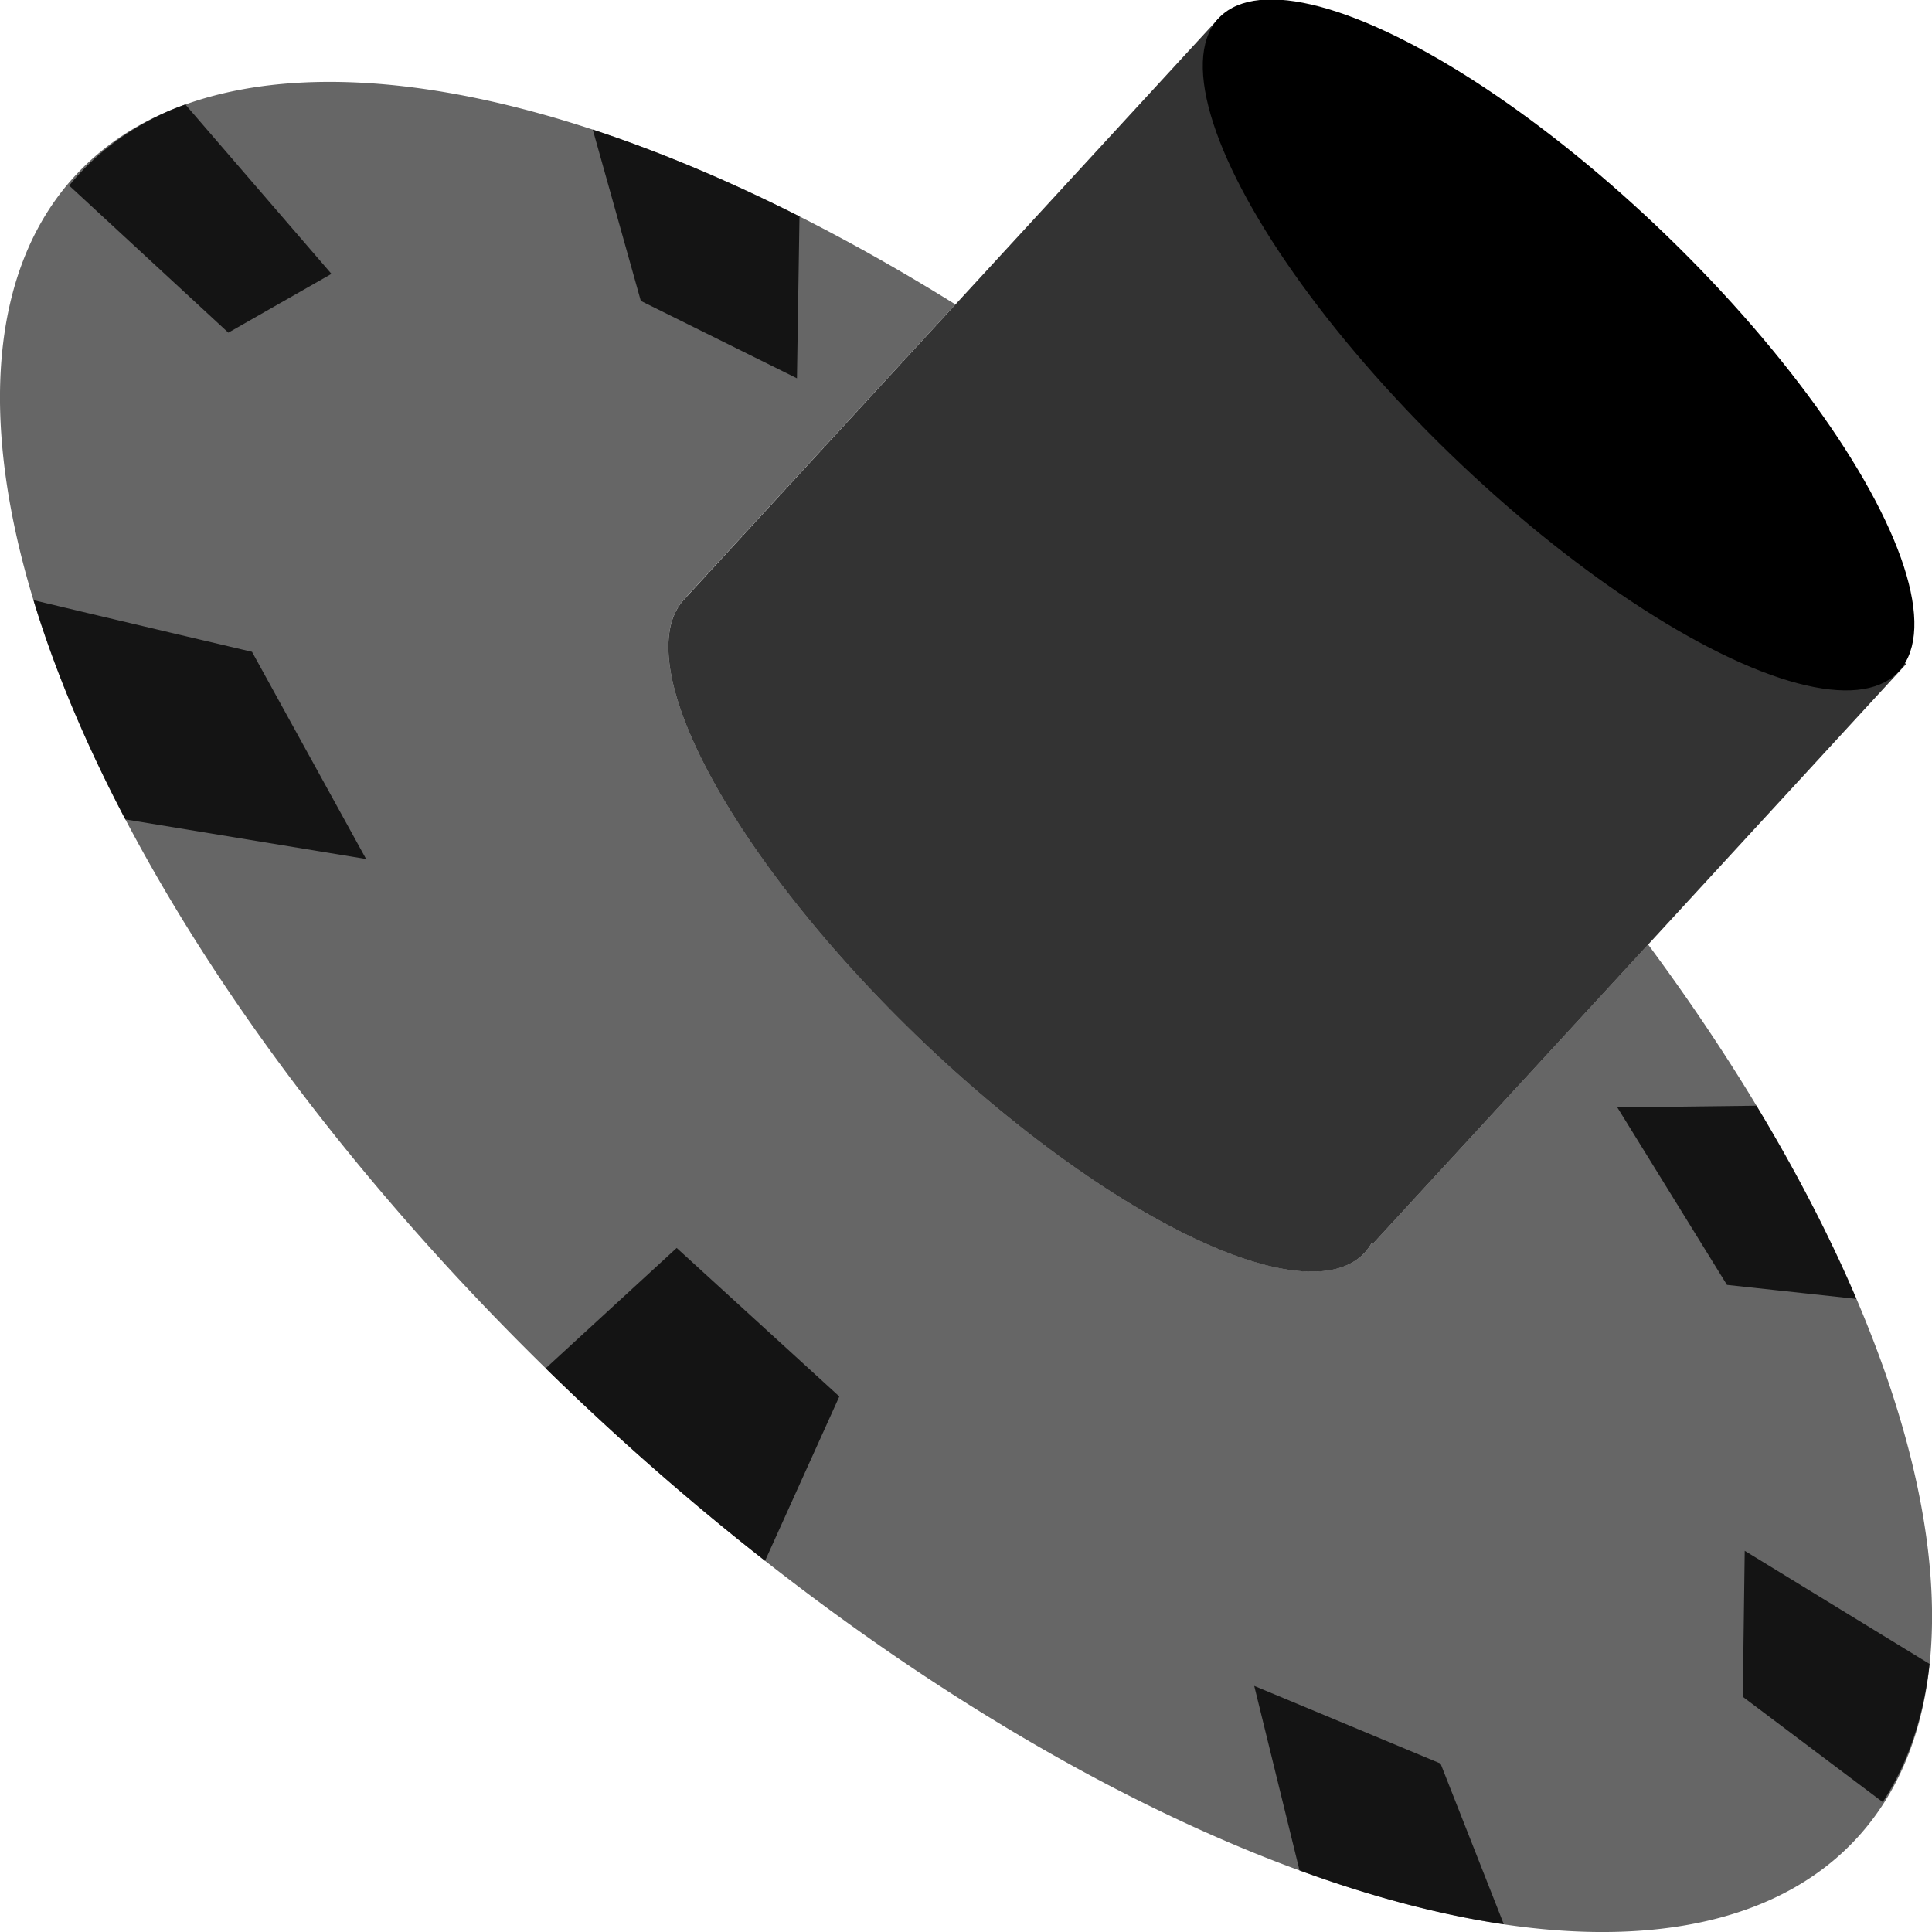 <?xml version="1.0" encoding="UTF-8" standalone="no"?>
<svg
   width="16"
   height="16"
   version="1"
   id="svg566"
   xmlns="http://www.w3.org/2000/svg"
   xmlns:svg="http://www.w3.org/2000/svg">
  <defs
     id="defs570" />
  <path
     style="opacity:0.8;fill:#000000"
     d="m -108.305,-23.939 -8.873,-2.447"
     id="path26" />
  <path
     style="opacity:0.8;fill:#000000"
     d="m -95.5,-44.904 2.766,7.061 m 0,0 6.255,3.064"
     id="path29" />
  <path
     id="path1"
     style="opacity:0.6;fill:#000000;stroke-width:0.17"
     d="m 13.649,7.822 -2.278,2.477 -0.009,-0.009 A 3.906,1.272 43.945 0 1 11.056,10.51 3.906,1.272 43.945 0 1 7.045,8.013 3.906,1.272 43.945 0 1 5.676,4.953 L 5.675,4.952 7.912,2.521 A 10.09,4.569 43.12 0 0 1.416,0.911 10.09,4.569 43.12 0 0 3.456,10.215 10.09,4.569 43.12 0 0 14.584,15.767 10.09,4.569 43.12 0 0 13.649,7.822 Z" />
  <ellipse
     style="fill:#000000;stroke-width:0.06"
     id="ellipse23"
     cx="8.717"
     cy="6.596"
     rx="1.478"
     ry="3.833"
     transform="matrix(0.973,-0.233,0.671,0.741,0,0)" />
  <path
     id="rect23"
     style="opacity:0.8;fill:#000000;stroke-width:0.214"
     d="m 10.091,0.153 -4.415,4.8 6.204e-4,5.64e-4 a 3.906,1.272 43.945 0 0 1.368,3.06 3.906,1.272 43.945 0 0 4.011,2.497 3.906,1.272 43.945 0 0 0.306,-0.22 l 0.009,0.009 4.415,-4.8 z" />
  <path
     id="path44"
     style="opacity:0.8;fill:#000000;stroke-width:0.208"
     d="M 4.519,11.332 A 10.09,4.569 43.12 0 0 6.336,12.926 L 6.951,11.565 5.604,10.335 Z" />
  <path
     id="path45"
     style="opacity:0.8;fill:#000000;stroke-width:0.208"
     d="M 0.277,4.969 A 10.09,4.569 43.12 0 0 1.038,6.786 l 1.994,0.328 -0.945,-1.716 c 0,0 -1.189,-0.279 -1.81,-0.428 z" />
  <path
     id="path28"
     style="opacity:0.8;fill:#000000;stroke-width:0.208"
     d="M 1.535,0.865 A 10.09,4.569 43.12 0 0 1.416,0.911 10.09,4.569 43.12 0 0 0.573,1.537 L 1.891,2.755 2.745,2.268 Z" />
  <path
     id="path46"
     style="opacity:0.8;fill:#000000;stroke-width:0.208"
     d="M 6.621,1.792 A 10.09,4.569 43.12 0 0 4.909,1.073 L 5.307,2.492 6.6,3.133 Z" />
  <path
     id="path43"
     style="opacity:0.8;fill:#000000;stroke-width:0.208"
     d="m 10.762,15.49 a 10.09,4.569 43.12 0 0 1.692,0.446 l -0.524,-1.331 -1.543,-0.643 z" />
  <path
     id="path42"
     style="opacity:0.8;fill:#000000;stroke-width:0.208"
     d="m 15.592,14.924 a 10.09,4.569 43.12 0 0 0.388,-1.144 l -1.531,-0.937 -0.016,1.209 z" />
  <path
     id="path41"
     style="opacity:0.8;fill:#000000;stroke-width:0.208"
     d="m 15.374,10.757 a 10.09,4.569 43.12 0 0 -0.828,-1.6 l -1.152,0.014 0.908,1.47 z" />
</svg>

